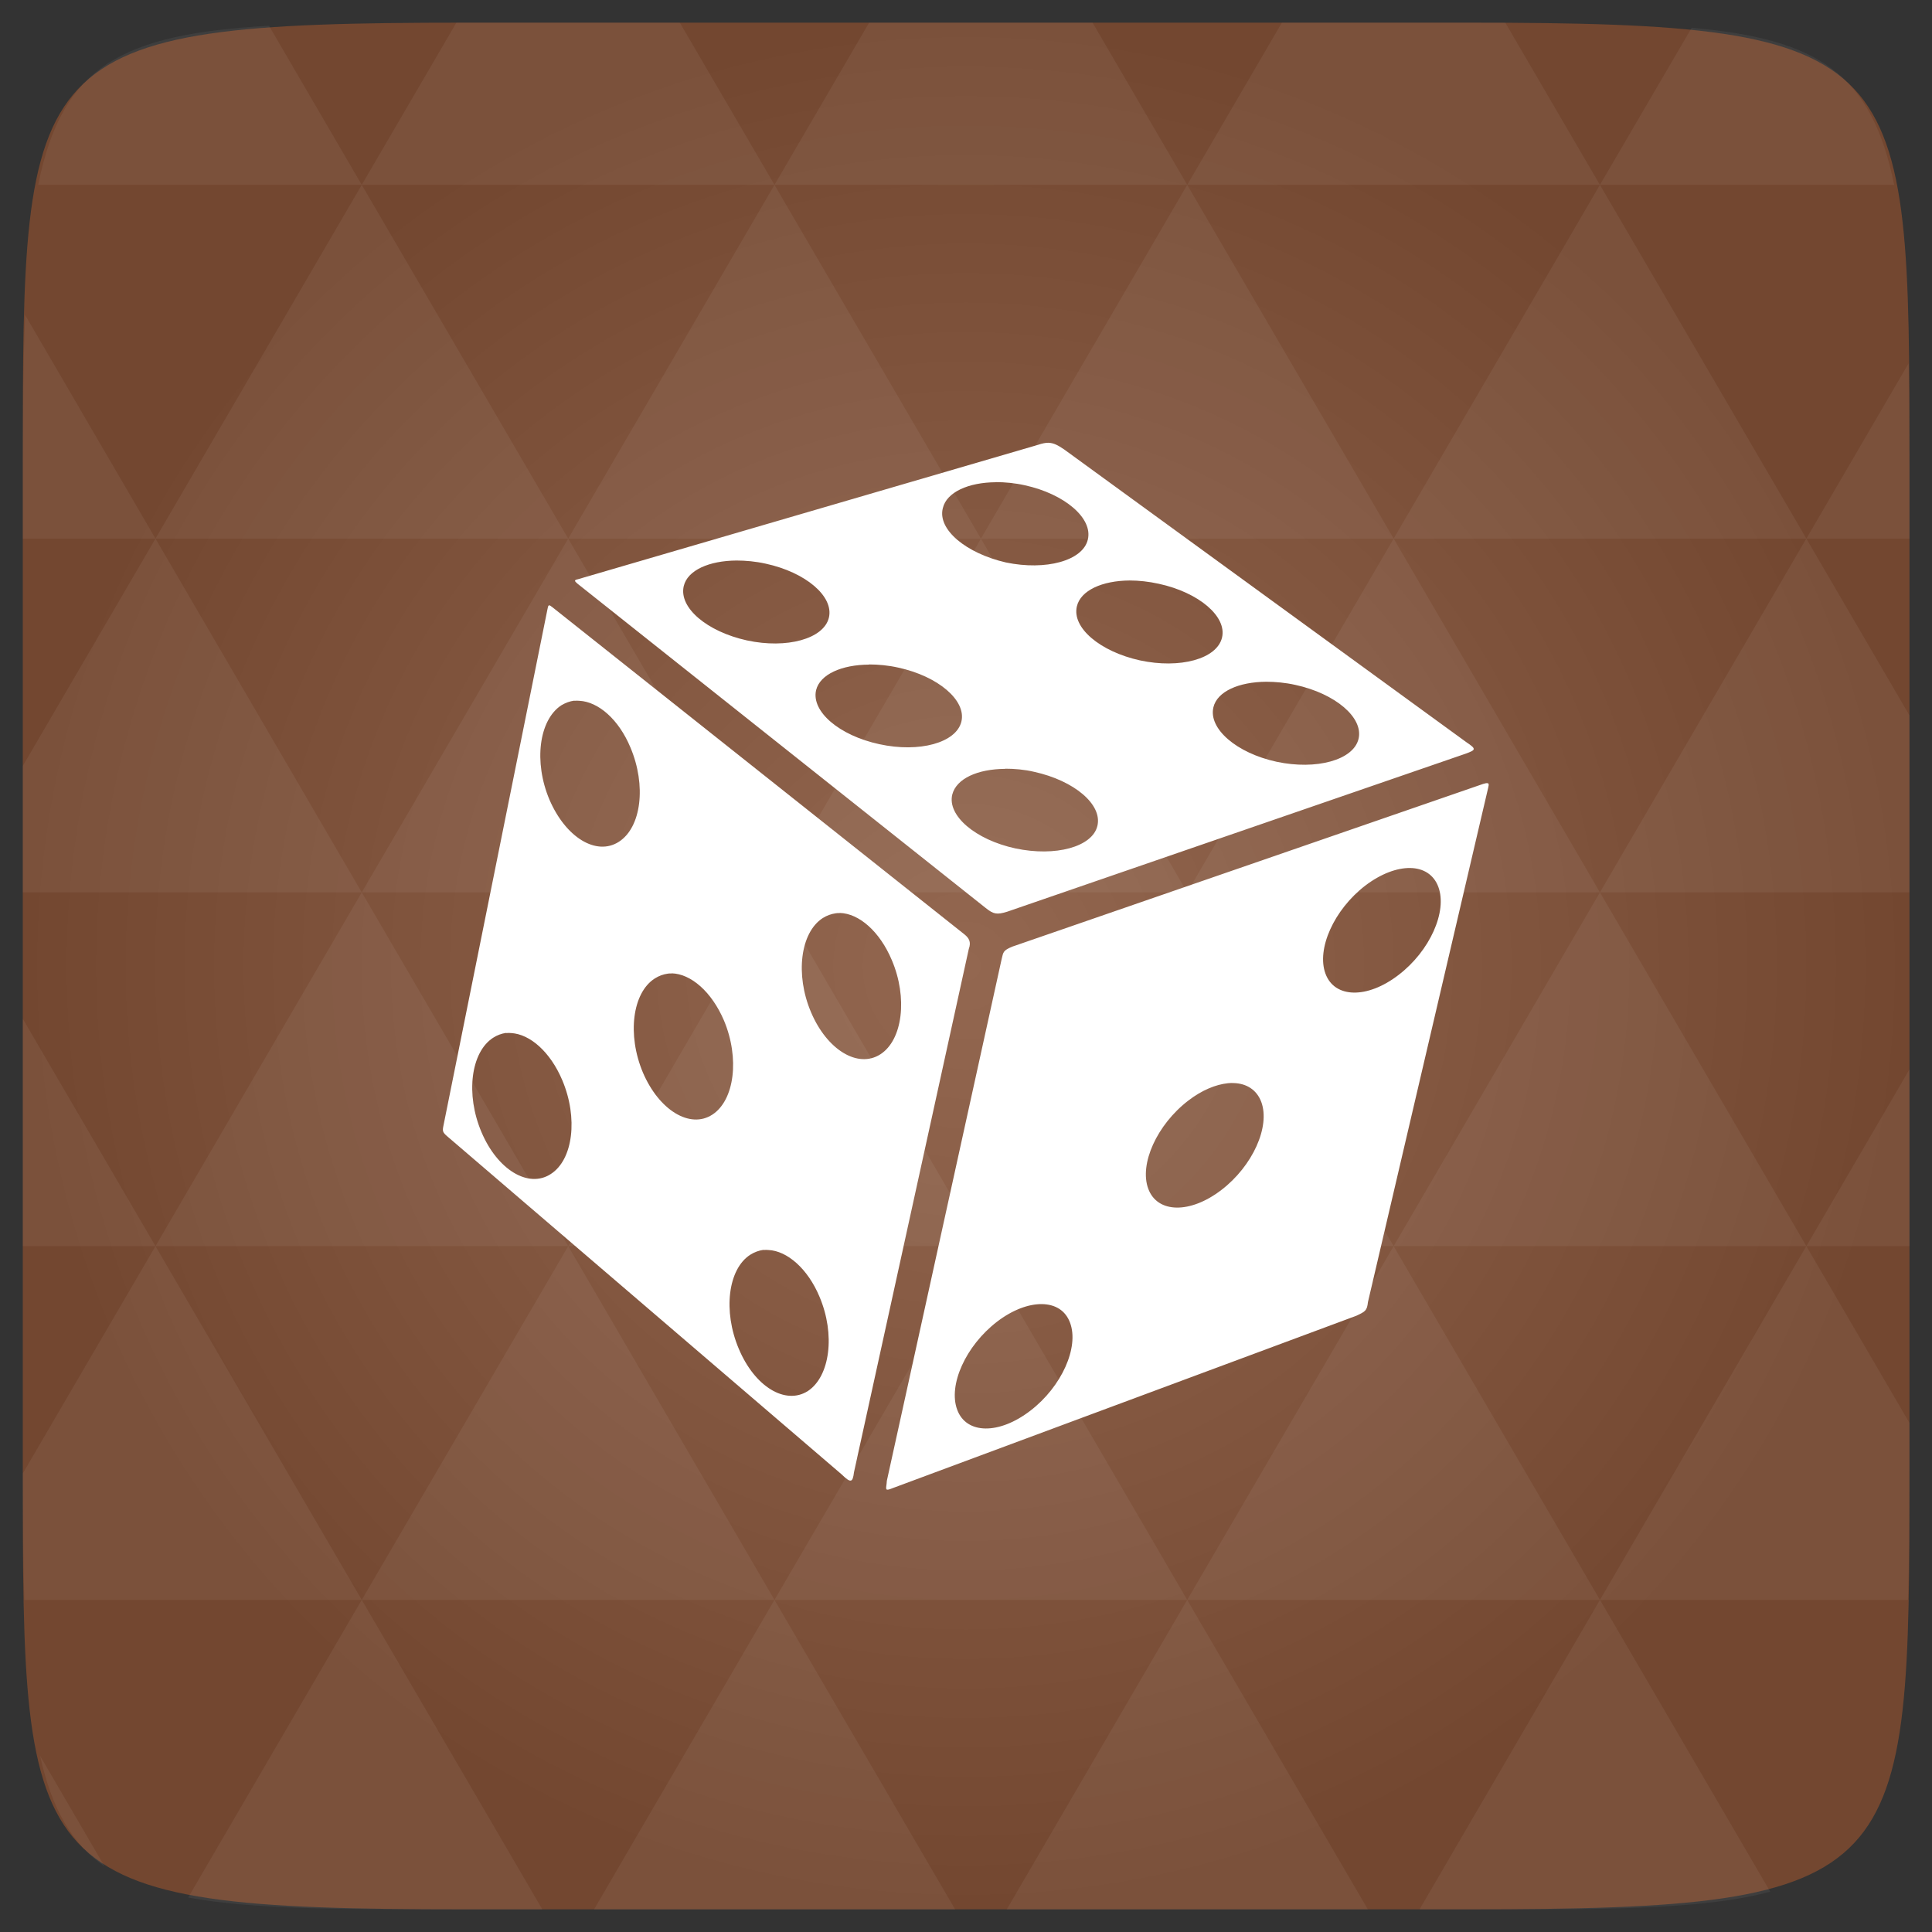 <svg xmlns="http://www.w3.org/2000/svg" viewBox="0 0 48 48"><rect x="0" y="0" width="48" height="48" fill="#333333" stroke="none"/><defs><radialGradient id="thisWeirdIdNameFixesABug0" cx="24" cy="24" r="23.437" gradientUnits="userSpaceOnUse"><stop stop-color="#936750"/><stop offset="1" stop-color="#734730"/></radialGradient></defs><path d="m 47.44 11.547 l 0 24.906 c 0 10.25 0 10.984 -10.984 10.984 l -24.902 0 c -10.988 0 -10.988 -0.734 -10.988 -10.984 l 0 -24.906 c 0 -10.25 0 -10.984 10.988 -10.984 l 24.902 0 c 10.984 0 10.984 0.734 10.984 10.984" fill="url(#thisWeirdIdNameFixesABug0)"/><!-- color: #936750 --><path d="m 26.05 11 c -0.074 0 -0.156 0.016 -0.258 0.051 l -11.434 3.34 c -0.098 0.02 -0.09 0.043 -0.012 0.109 l 10.145 8.06 c 0.191 0.152 0.273 0.172 0.535 0.09 l 11.379 -3.922 c 0.27 -0.098 0.281 -0.117 0.02 -0.293 l -9.988 -7.27 c -0.156 -0.105 -0.258 -0.16 -0.387 -0.164 m -1.313 0.977 c 0.23 0 0.477 0.023 0.723 0.078 c 0.988 0.215 1.699 0.82 1.566 1.352 c -0.125 0.523 -1.043 0.773 -2.035 0.566 c -0.988 -0.227 -1.707 -0.82 -1.566 -1.352 c 0.094 -0.395 0.637 -0.637 1.313 -0.641 m -6.438 1.945 c 0.227 0 0.477 0.023 0.723 0.078 c 0.996 0.215 1.699 0.816 1.57 1.344 c -0.129 0.523 -1.043 0.777 -2.035 0.563 c -0.996 -0.219 -1.699 -0.816 -1.57 -1.352 c 0.094 -0.391 0.629 -0.629 1.313 -0.633 m 9.766 0.496 c 0.227 0 0.477 0.027 0.723 0.082 c 0.996 0.215 1.699 0.816 1.57 1.34 c -0.129 0.527 -1.043 0.777 -2.039 0.563 c -0.992 -0.219 -1.695 -0.813 -1.566 -1.344 c 0.094 -0.395 0.629 -0.637 1.313 -0.641 m -14.43 0.621 c -0.02 0.004 -0.027 0.039 -0.039 0.105 l -2.582 12.82 c -0.027 0.133 -0.023 0.164 0.102 0.27 l 9.789 8.391 c 0.227 0.219 0.277 0.215 0.309 -0.051 l 2.852 -13 c 0.066 -0.18 0 -0.273 -0.102 -0.359 l -10.223 -8.117 c -0.055 -0.043 -0.082 -0.066 -0.105 -0.063 m 7.953 1.469 c 0.227 0 0.477 0.023 0.723 0.078 c 0.996 0.215 1.699 0.82 1.57 1.344 c -0.129 0.523 -1.043 0.777 -2.039 0.559 c -0.996 -0.215 -1.695 -0.813 -1.57 -1.344 c 0.098 -0.391 0.633 -0.629 1.316 -0.633 m 9.867 0.426 c 0.227 0 0.477 0.023 0.723 0.078 c 0.996 0.215 1.699 0.816 1.57 1.344 c -0.129 0.523 -1.043 0.777 -2.035 0.566 c -0.996 -0.215 -1.699 -0.824 -1.57 -1.355 c 0.094 -0.391 0.629 -0.629 1.316 -0.633 m -17.191 0.473 c 0.039 -0.004 0.082 -0.004 0.121 0 c 0.469 0.023 0.977 0.457 1.27 1.16 c 0.398 0.941 0.273 1.984 -0.289 2.344 c -0.555 0.355 -1.316 -0.102 -1.723 -1.047 c -0.395 -0.934 -0.262 -1.977 0.293 -2.344 c 0.105 -0.063 0.211 -0.102 0.324 -0.117 m 10.703 1.691 c 0.227 0 0.477 0.02 0.723 0.078 c 0.996 0.219 1.699 0.813 1.57 1.344 c -0.125 0.52 -1.039 0.77 -2.035 0.559 c -0.996 -0.215 -1.699 -0.816 -1.57 -1.34 c 0.102 -0.395 0.629 -0.633 1.316 -0.637 m 11.961 0.352 c -0.023 0.004 -0.055 0.016 -0.09 0.023 l -11.691 4.04 c -0.238 0.098 -0.227 0.137 -0.27 0.313 l -2.852 12.961 c -0.008 0.191 -0.082 0.277 0.148 0.18 l 11.516 -4.281 c 0.223 -0.105 0.266 -0.125 0.289 -0.34 l 2.988 -12.781 c 0.023 -0.09 0.016 -0.121 -0.047 -0.109 m -1.895 2.105 c 0.332 0.004 0.59 0.164 0.703 0.469 c 0.227 0.613 -0.211 1.594 -0.988 2.188 c -0.777 0.598 -1.59 0.582 -1.816 -0.031 c -0.227 -0.613 0.211 -1.59 0.988 -2.188 c 0.391 -0.297 0.785 -0.441 1.113 -0.438 m -14.168 1.117 c 0.477 0.012 0.992 0.457 1.293 1.172 c 0.398 0.934 0.27 1.984 -0.285 2.34 c -0.559 0.359 -1.328 -0.113 -1.723 -1.047 c -0.398 -0.938 -0.262 -1.977 0.289 -2.336 c 0.102 -0.066 0.215 -0.105 0.328 -0.121 c 0.031 -0.004 0.059 -0.008 0.09 -0.004 m -4.168 1.496 c 0.477 0.012 0.992 0.457 1.297 1.168 c 0.395 0.938 0.266 1.984 -0.289 2.344 c -0.555 0.359 -1.324 -0.113 -1.723 -1.047 c -0.395 -0.938 -0.262 -1.98 0.293 -2.336 c 0.102 -0.066 0.211 -0.105 0.324 -0.121 c 0.031 -0.004 0.059 -0.008 0.094 -0.004 m -4.105 1.48 c 0.039 -0.004 0.082 -0.004 0.121 0 c 0.469 0.027 0.973 0.469 1.27 1.172 c 0.395 0.934 0.27 1.977 -0.289 2.332 c -0.555 0.359 -1.324 -0.109 -1.719 -1.043 c -0.398 -0.938 -0.266 -1.984 0.289 -2.344 c 0.102 -0.066 0.211 -0.105 0.324 -0.121 m 18.07 1.246 c 0.324 0.008 0.578 0.168 0.691 0.469 c 0.227 0.613 -0.215 1.594 -0.992 2.188 c -0.773 0.594 -1.59 0.582 -1.816 -0.031 c -0.227 -0.613 0.215 -1.59 0.992 -2.188 c 0.34 -0.262 0.684 -0.402 0.988 -0.434 c 0.051 -0.004 0.098 -0.008 0.141 -0.004 m -11.68 4.148 c 0.039 -0.004 0.082 -0.004 0.121 0 c 0.465 0.02 0.977 0.461 1.27 1.16 c 0.398 0.938 0.262 1.98 -0.289 2.344 c -0.559 0.355 -1.32 -0.109 -1.715 -1.047 c -0.398 -0.938 -0.27 -1.984 0.285 -2.34 c 0.105 -0.066 0.215 -0.105 0.328 -0.121 m 6.914 1.348 c 0.332 0.004 0.59 0.156 0.703 0.465 c 0.227 0.609 -0.211 1.59 -0.988 2.184 c -0.777 0.598 -1.59 0.586 -1.816 -0.023 c -0.23 -0.613 0.211 -1.59 0.988 -2.188 c 0.387 -0.297 0.785 -0.441 1.113 -0.438 m 0 0" fill="#fff"/><path d="m 38.27 47.44 c 2.543 -0.012 4.379 -0.082 5.711 -0.441 l -4.23 -7.25 -4.484 7.691 1.191 0 c 0.641 0 1.242 0 1.813 0 z m 1.48 -7.691 -5.125 -8.789 -5.129 8.789 z m 0 0 7.652 0 c 0.031 -0.973 0.039 -2.063 0.039 -3.297 l 0 -1.098 -2.563 -4.395 z m 5.129 -8.789 -5.129 -8.789 -5.125 8.789 z m 0 0 2.563 0 0 -4.395 z m -10.254 0 -5.129 -8.789 -5.125 8.789 z m -10.254 0 -5.129 8.789 10.254 0 z m 0 0 -5.129 -8.789 -5.125 8.789 z m -10.254 0 -5.129 8.789 10.254 0 z m 0 0 -5.129 -8.789 -5.125 8.789 z m -10.254 0 -3.297 5.648 c 0 1.168 0.012 2.211 0.039 3.141 l 8.383 0 z m 0 0 -3.297 -5.648 0 5.648 z m 5.125 8.789 -4.313 7.395 c 1.598 0.293 3.809 0.297 6.879 0.297 l 1.922 0 z m 0 -17.578 -5.125 -8.789 -3.297 5.648 0 3.141 z m 0 0 10.254 0 -5.125 -8.789 z m 5.129 -8.789 -5.129 -8.789 -5.125 8.789 z m 0 0 10.254 0 -5.129 -8.789 z m 5.125 -8.789 -2.352 -4.03 -5.336 0 c -0.078 0 -0.141 0 -0.215 0 l -2.352 4.03 z m 0 0 10.254 0 -2.352 -4.03 -5.551 0 z m 10.254 0 10.254 0 l -2.352 -4.03 c -0.313 0 -0.609 0 -0.941 0 l -4.609 0 z m 0 0 -5.125 8.789 10.254 0 z m 5.129 8.789 10.254 0 -5.129 -8.789 z m 0 0 -5.129 8.789 10.254 0 z m 5.125 8.789 7.691 0 0 -4.395 -2.563 -4.395 z m 5.129 -8.789 2.563 0 0 -1.832 c 0 -0.914 -0.008 -1.75 -0.023 -2.523 z m -15.383 8.789 -5.125 -8.789 -5.129 8.789 z m 10.254 -17.578 7.309 0 c -0.555 -2.758 -1.887 -3.629 -5.03 -3.902 z m -30.762 0 l -2.305 -3.953 c -3.66 0.207 -5.141 0.996 -5.734 3.953 z m -5.125 8.789 l -3.238 -5.555 c -0.043 1.074 -0.059 2.309 -0.059 3.723 l 0 1.832 z m 15.379 26.367 -4.484 7.691 8.973 0 z m 10.254 0 -4.484 7.691 8.973 0 z m -26.898 6.621 -1.602 -2.746 c 0.293 1.316 0.785 2.18 1.602 2.746 z" fill="#fff" fill-opacity="0.056"/></svg>